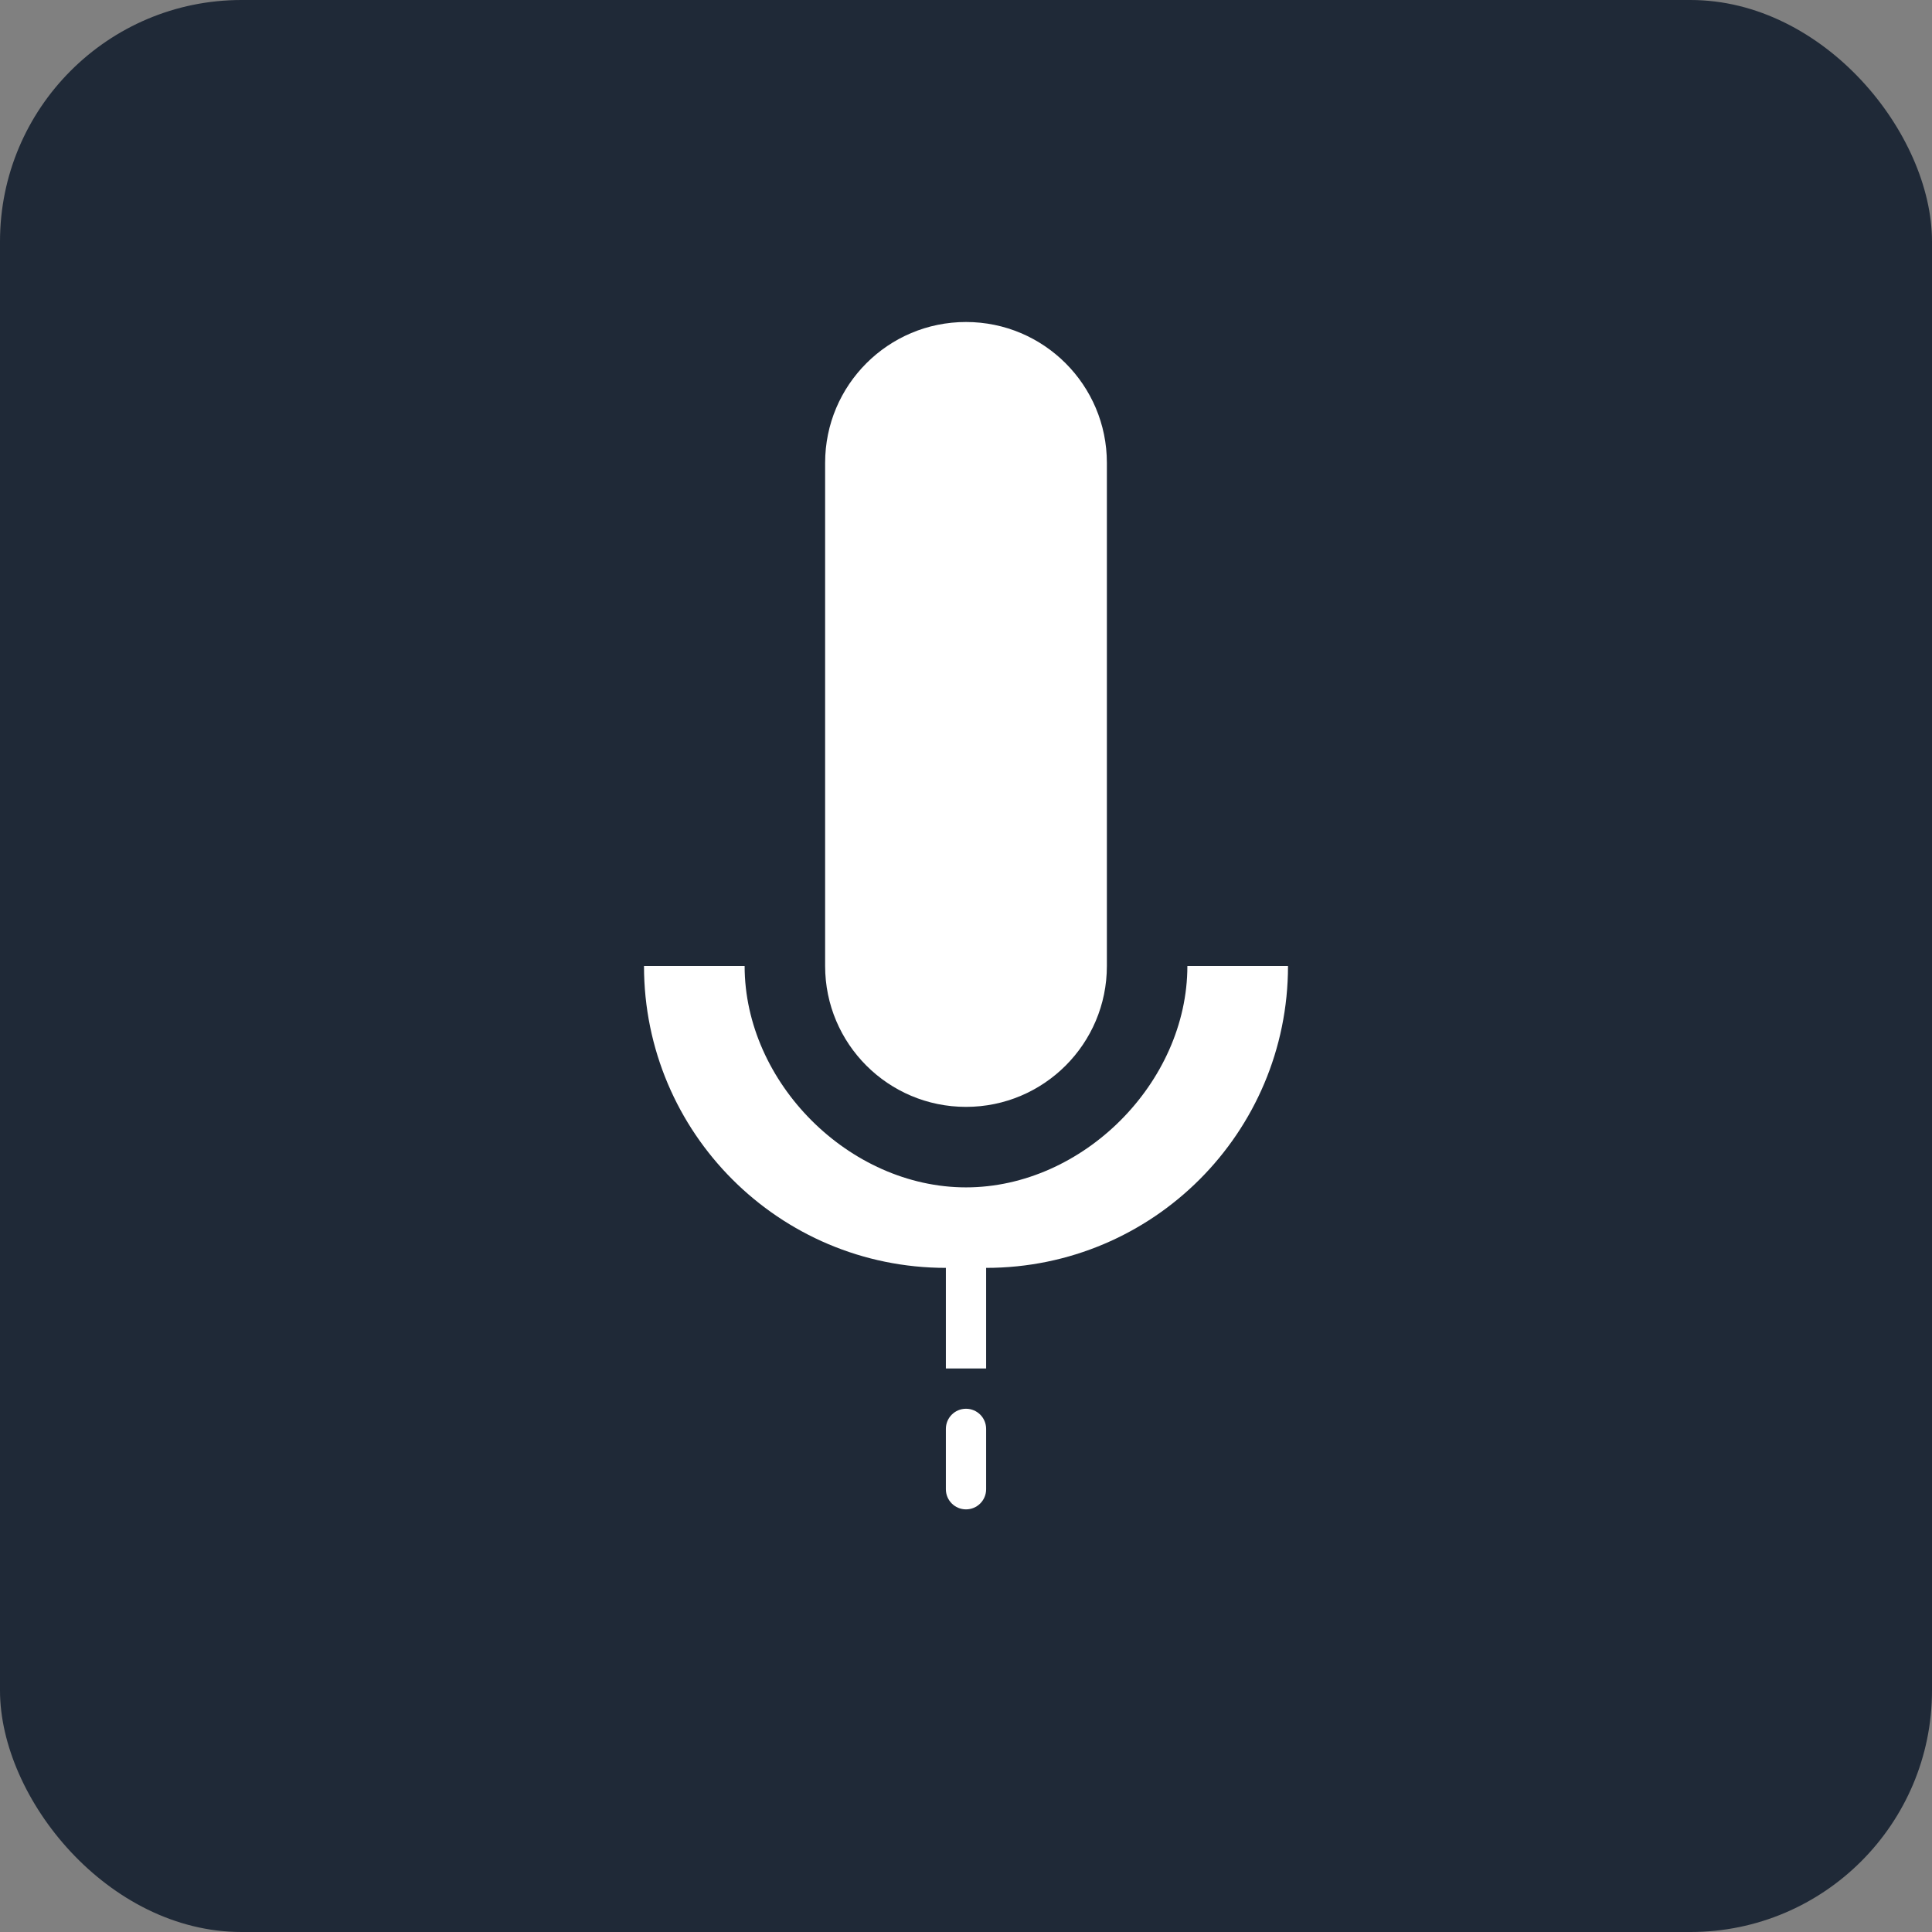 <svg width="192" height="192" viewBox="0 0 192 192" fill="none" xmlns="http://www.w3.org/2000/svg">
  <rect x="0" y="0" width="192" height="192" fill="#808080" stroke="none"/>
  <rect width="192" height="192" rx="24" fill="#1f2937"/>
  <path d="M96 32C88.268 32 82 38.268 82 46V96C82 103.732 88.268 110 96 110C103.732 110 110 103.732 110 96V46C110 38.268 103.732 32 96 32Z" fill="white"/>
  <path d="M96 118C107.598 118 118 107.598 118 96H128C128 112.569 114.569 126 98 126V136H94V126C77.431 126 64 112.569 64 96H74C74 107.598 84.402 118 96 118Z" fill="white"/>
  <path d="M96 150C97.105 150 98 149.105 98 148V142C98 140.895 97.105 140 96 140C94.895 140 94 140.895 94 142V148C94 149.105 94.895 150 96 150Z" fill="white"/>
</svg>
